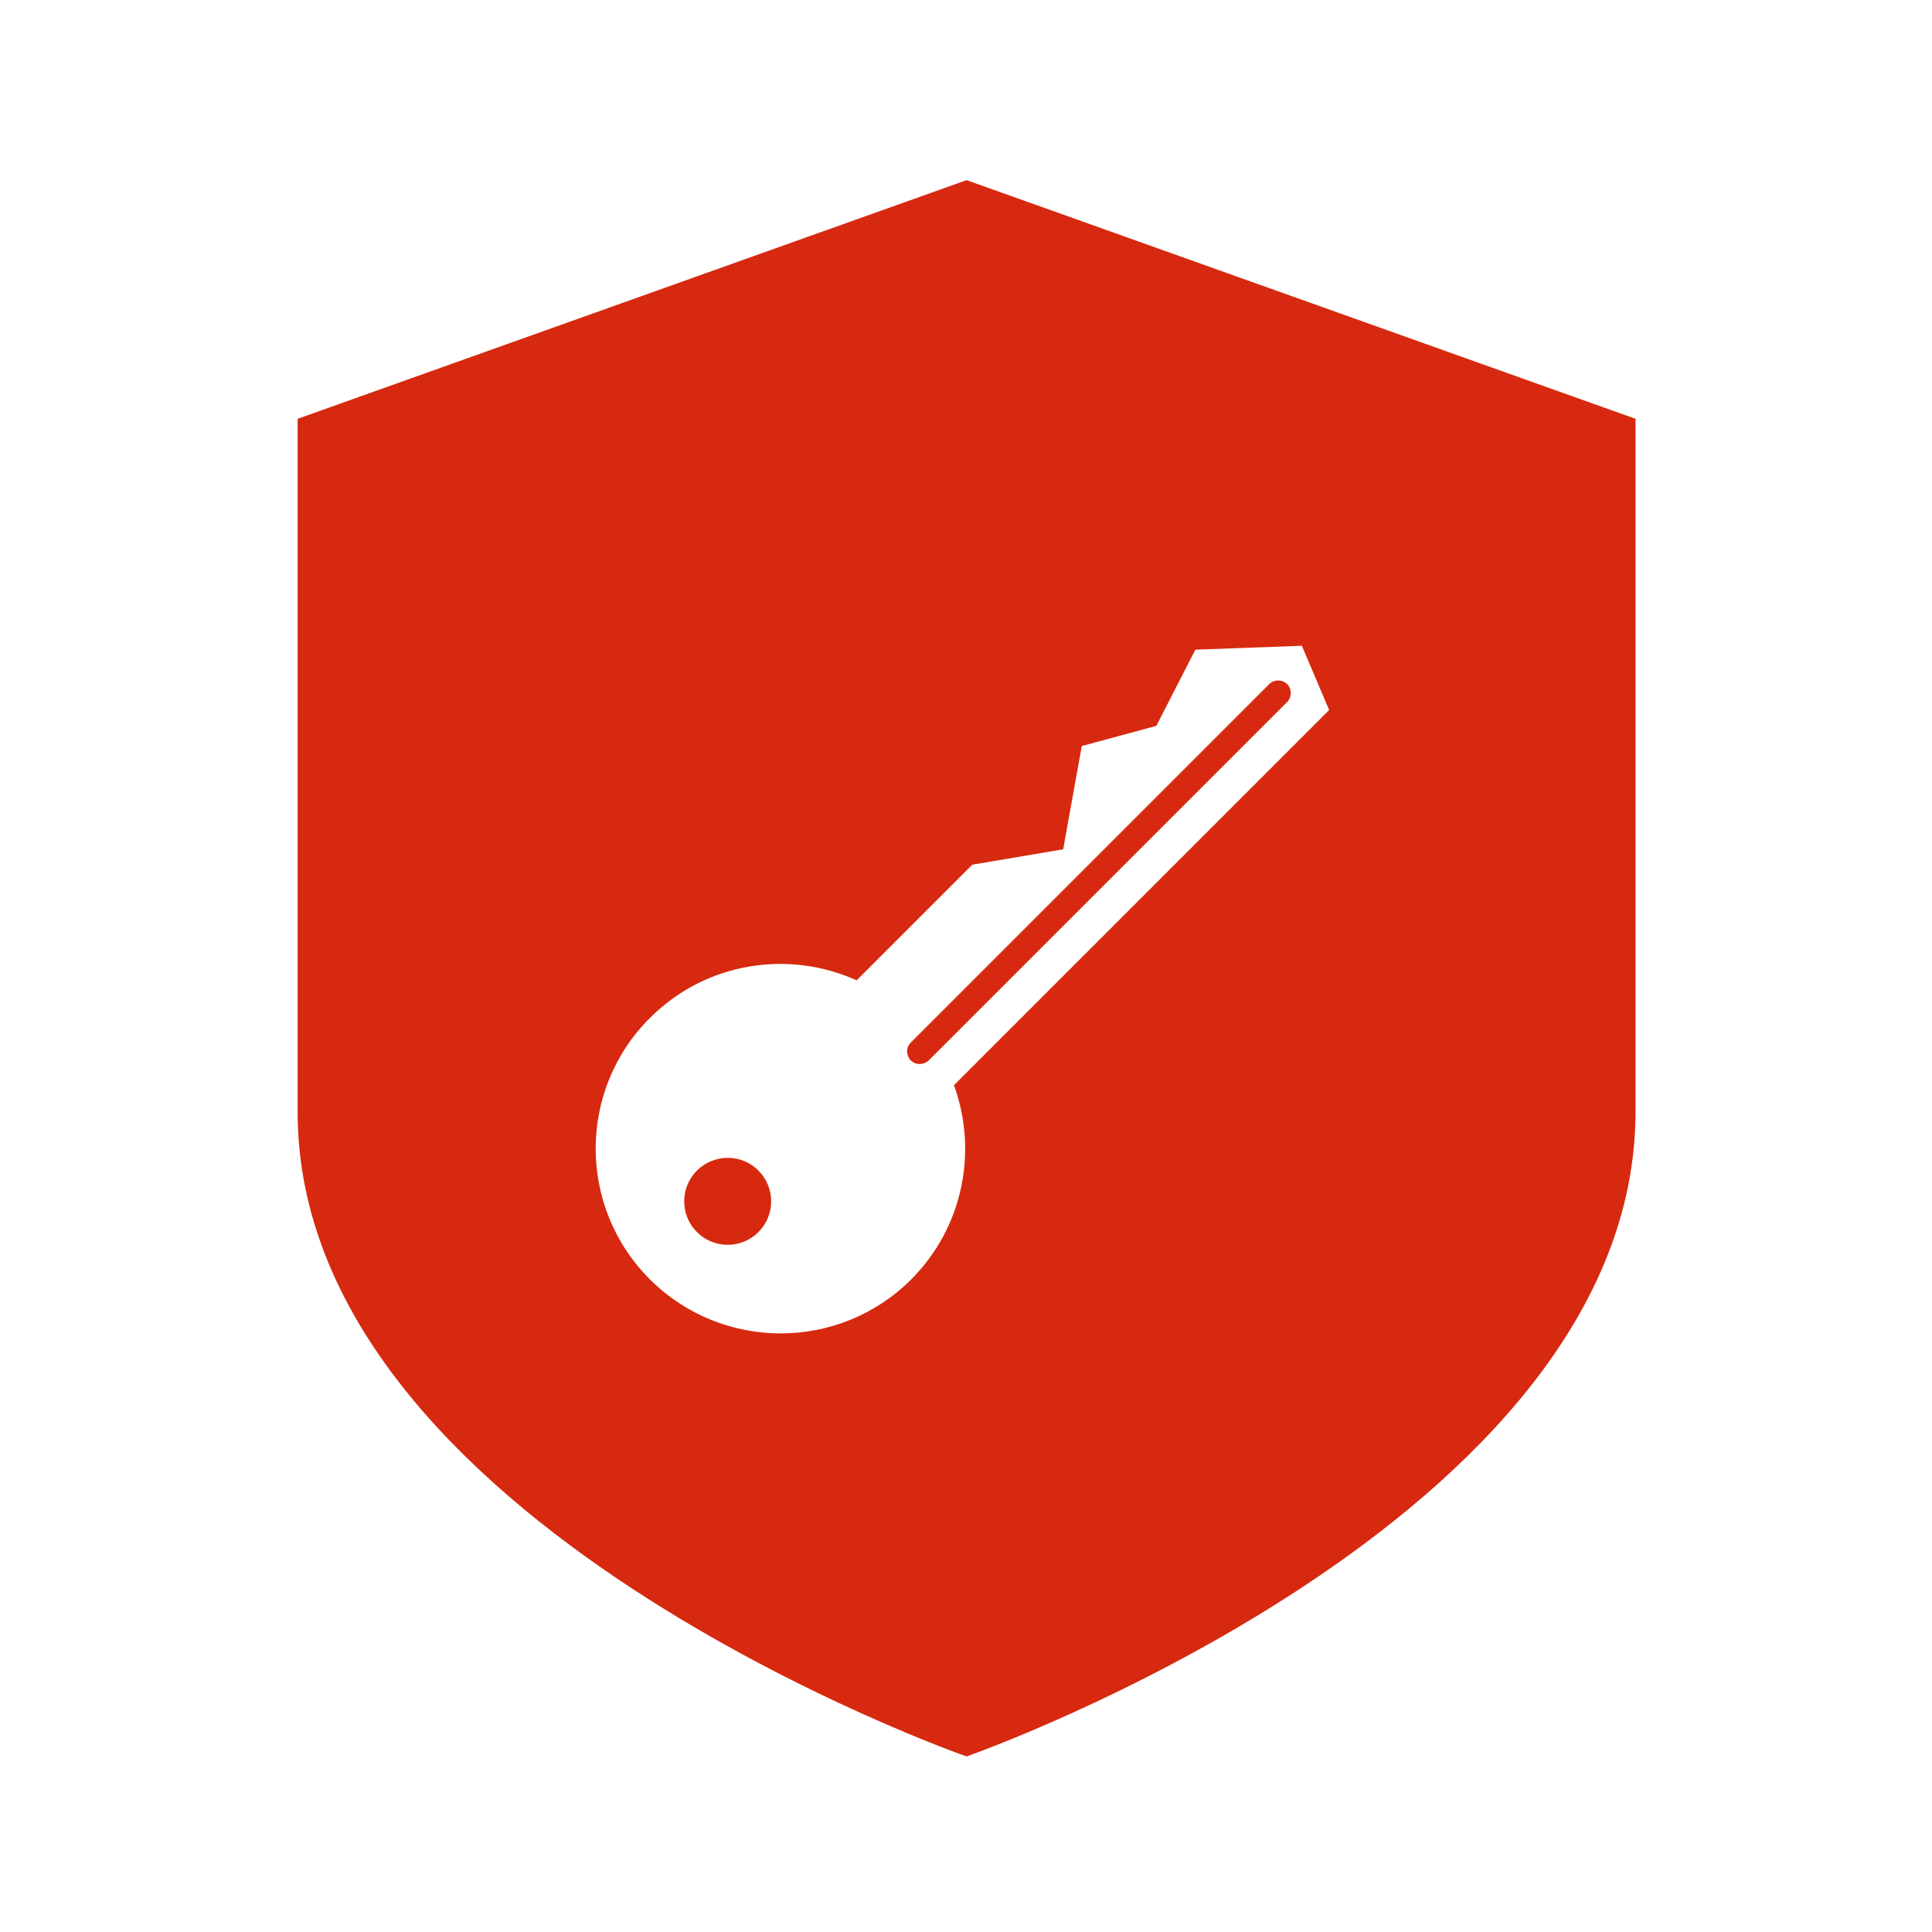 <?xml version="1.0" standalone="no"?><!DOCTYPE svg PUBLIC "-//W3C//DTD SVG 1.1//EN" "http://www.w3.org/Graphics/SVG/1.1/DTD/svg11.dtd"><svg t="1540275843958" class="icon" style="" viewBox="0 0 1024 1024" version="1.1" xmlns="http://www.w3.org/2000/svg" p-id="2097" xmlns:xlink="http://www.w3.org/1999/xlink" width="200" height="200"><defs><style type="text/css"></style></defs><path d="M369.389 620.433c-9.001 9.001-9.001 23.596 0 32.597 9.001 9.001 23.596 9.001 32.597 0 9.001-9.001 9.001-23.596 0-32.597-8.879-9.001-23.596-9.001-32.597 0zM672.734 362.578L482.748 552.563c-2.676 2.676-2.554 6.811 0 9.487 2.554 2.554 6.811 2.554 9.487 0l189.986-189.986c2.554-2.554 2.554-6.933 0-9.487-2.676-2.554-6.933-2.554-9.487 0z" fill="#D7290F" p-id="2098"></path><path d="M512.304 95.479L157.754 221.974v367.443c0 218.082 354.55 341.536 354.55 341.536s355.523-124.427 354.55-342.631V221.974l-354.55-126.495z m-6.69 479.707c12.649 34.664 5.108 75.045-22.623 102.899-38.192 38.192-100.223 38.192-138.536 0-38.313-38.313-38.313-100.344 0-138.536 29.678-29.678 73.464-36.246 109.588-19.947l61.301-61.301 48.165-8.149 9.852-54.733 39.53-10.703 20.677-40.381 56.436-2.068 14.474 34.056-198.864 198.864z" fill="#D7290F" p-id="2099"></path></svg>
